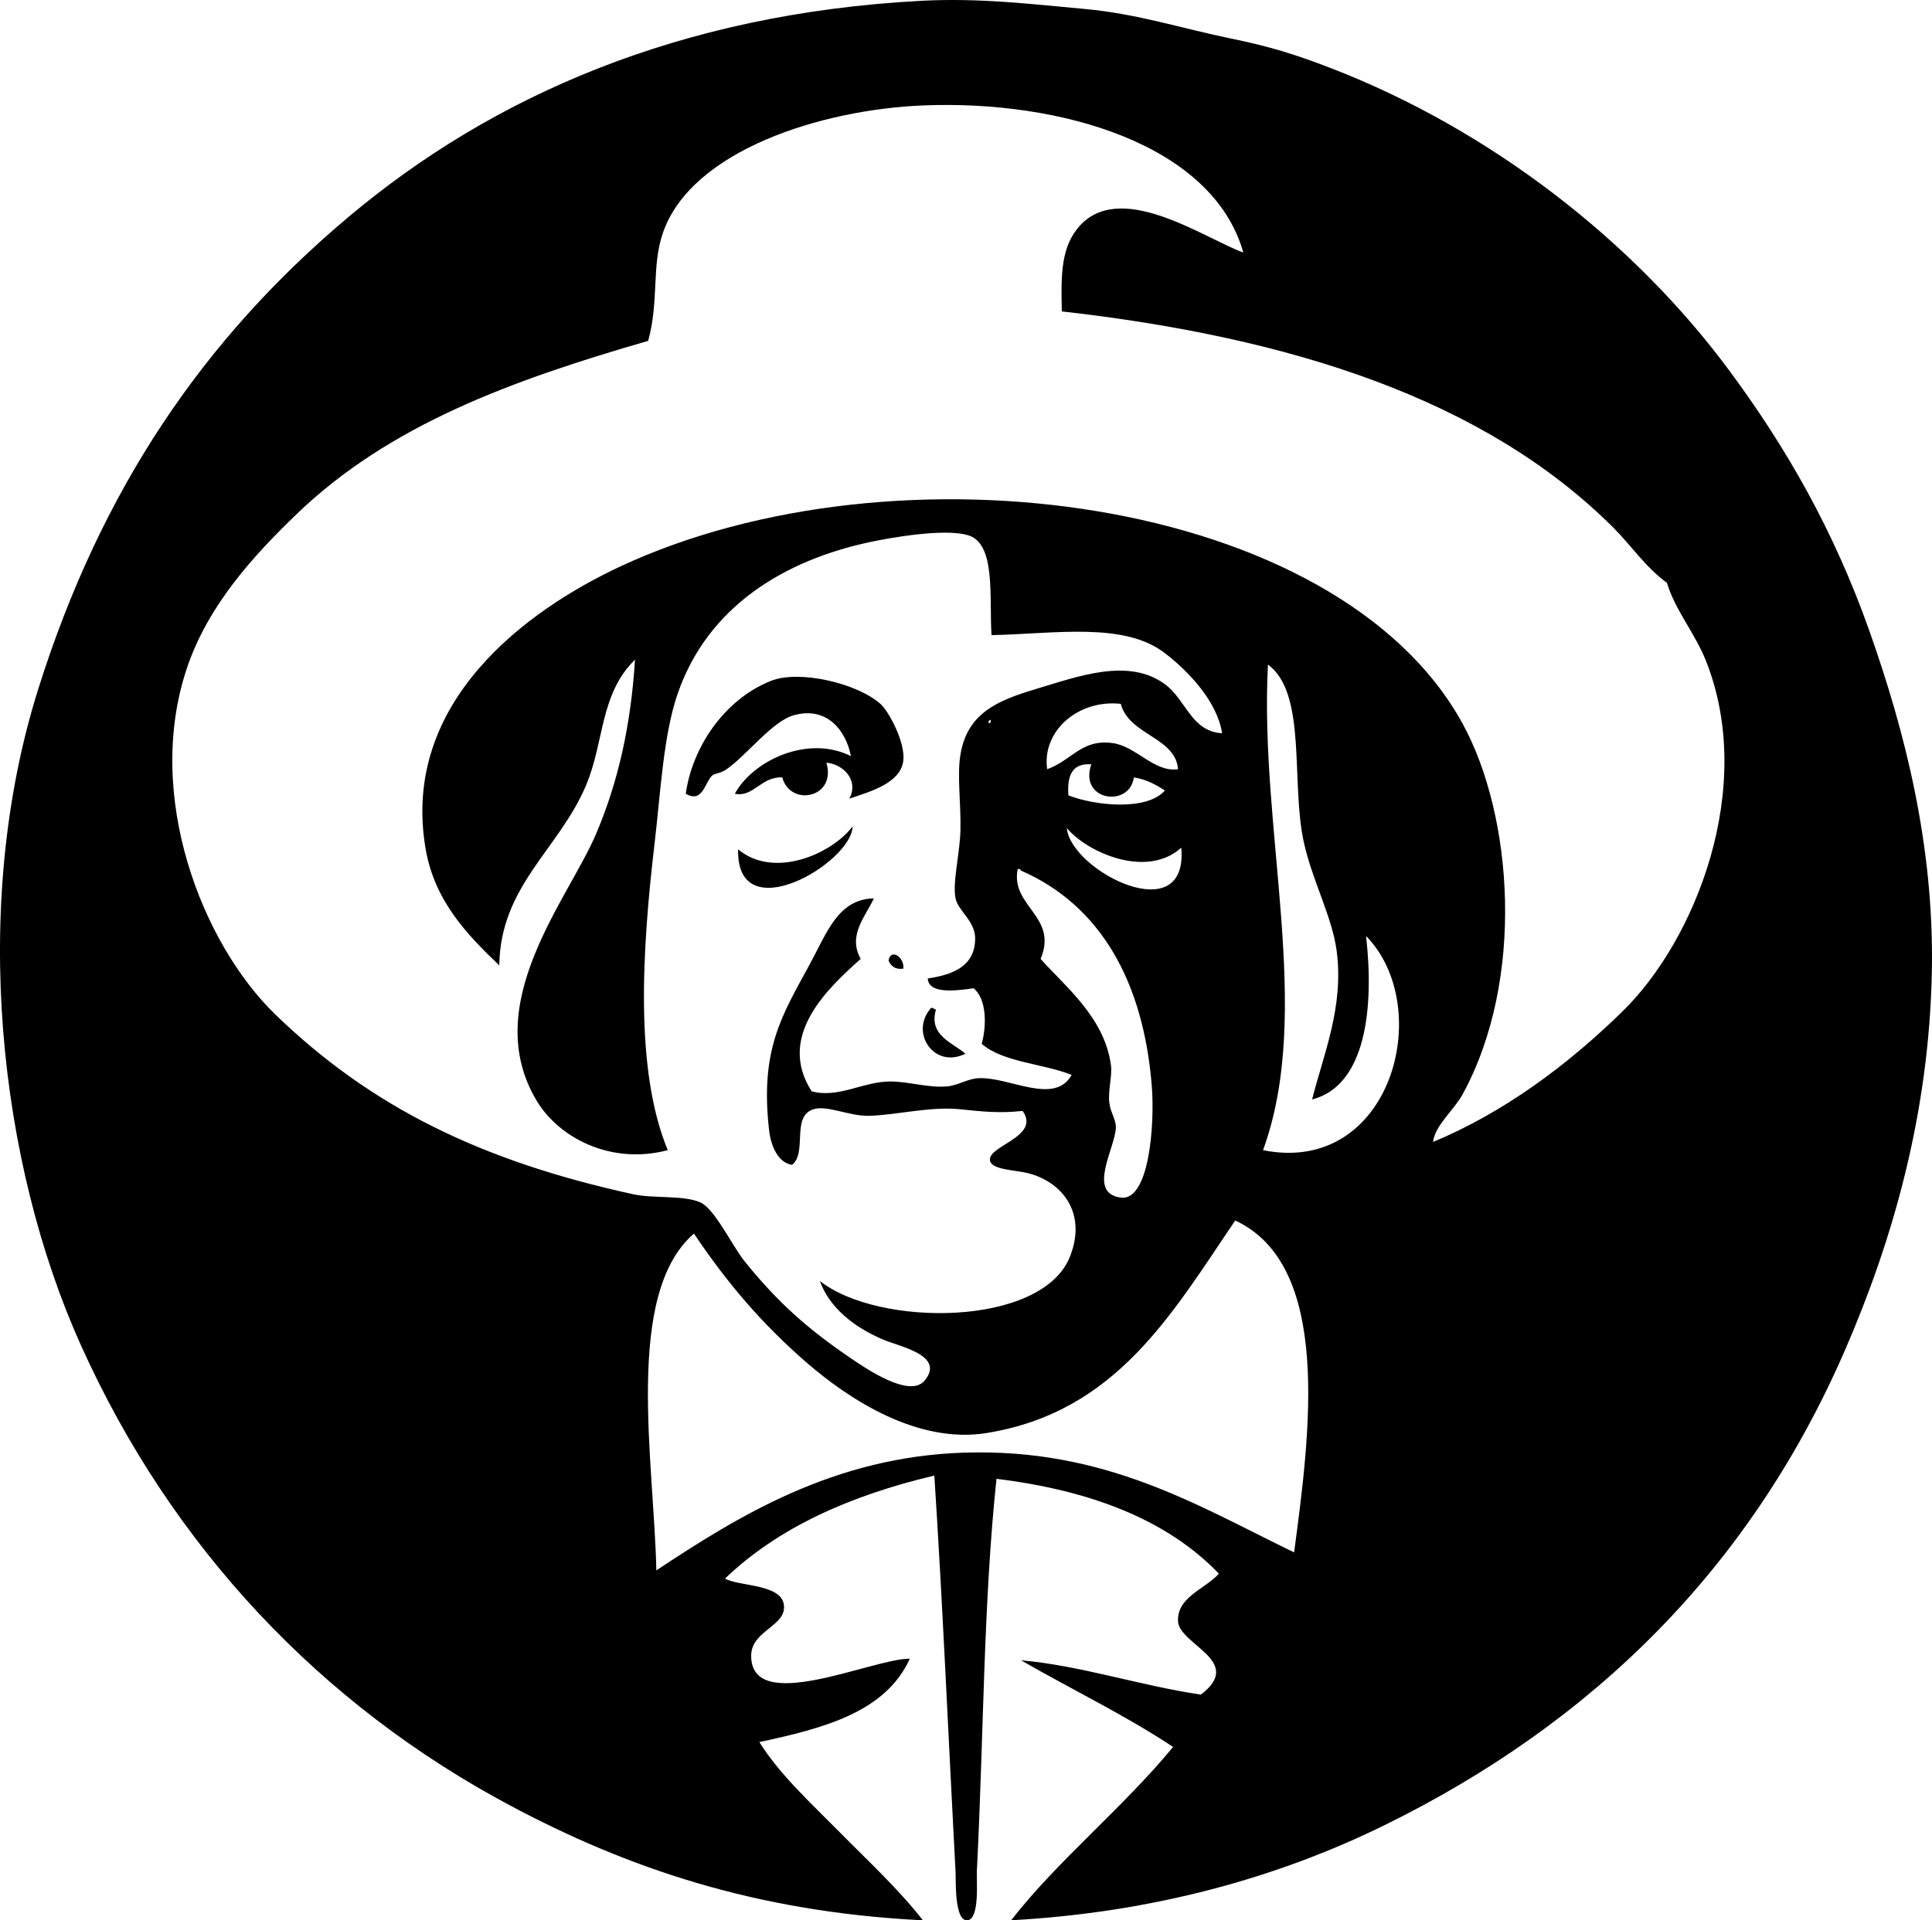 <?xml version="1.0" encoding="iso-8859-1"?>
<!-- Generator: Adobe Illustrator 19.2.0, SVG Export Plug-In . SVG Version: 6.00 Build 0)  -->
<svg version="1.1" xmlns="http://www.w3.org/2000/svg" xmlns:xlink="http://www.w3.org/1999/xlink" x="0px" y="0px"
	 viewBox="0 0 141.761 140.929" style="enable-background:new 0 0 141.761 140.929;" xml:space="preserve">
<g id="Bentham_x5F_Association">
	<path style="fill-rule:evenodd;clip-rule:evenodd;" d="M74.197,140.929c3.37-4.35,8.216-8.264,11.879-12.72
		c-3.51-2.33-7.455-4.224-11.159-6.359c4.374,0.386,8.704,1.854,13.199,2.52c3.247-2.479-1.612-3.655-1.68-5.399
		c-0.07-1.783,2.035-2.373,2.999-3.479c-3.8-3.96-9.406-6.112-16.318-6.96c-0.967,9.177-0.928,18.732-1.44,28.799
		c-0.033,0.669,0.229,3.575-0.72,3.6c-0.938,0.023-0.812-2.967-0.84-3.48c-0.534-10.055-0.952-19.813-1.56-29.157
		c-6.179,1.461-11.462,3.816-15.359,7.56c1.047,0.584,4.108,0.385,4.32,1.92c0.218,1.572-2.384,1.875-2.4,3.719
		c-0.039,4.456,8.935,0.21,11.64,0.24c-1.787,3.934-6.331,5.108-11.039,6.12c1.5,2.398,3.781,4.474,5.879,6.6
		c2.097,2.124,4.319,4.172,6.12,6.479c-12.405-0.611-21.806-3.914-30.238-8.399c-13.904-7.396-24.876-18.977-31.558-33.838
		c-5.989-13.323-8.146-32.141-3.119-48.116C7.408,35.935,14.92,24.87,25.601,15.897C36.065,7.105,49.793,1.004,67.598,0.059
		c4.283-0.228,8.22,0.257,11.999,0.6c3.857,0.35,7.175,1.444,10.679,2.159c2.858,0.583,4.726,1.162,7.32,2.16
		c11.826,4.548,22.313,12.795,29.277,22.198c4.194,5.663,7.695,11.759,10.319,19.198c2.565,7.275,4.725,15.632,4.56,24.839
		c-0.188,10.531-2.898,19.855-6.359,27.838c-6.895,15.898-18.386,27.333-33.838,34.917
		C93.793,137.778,84.635,140.362,74.197,140.929z M67.718,7.738c-7.445,0.305-16.997,3.3-19.079,9.359
		c-0.846,2.462-0.268,4.968-1.08,7.919c-10.037,2.903-18.992,6.165-25.798,12.72c-3.121,3.006-6.48,6.652-8.039,11.278
		c-3.159,9.377,1.113,20.242,6.479,25.438c7.006,6.784,15.087,10.757,26.278,13.199c1.483,0.323,3.705,0.046,4.919,0.6
		c1.061,0.484,2.325,3.185,3.24,4.32c2.445,3.035,4.657,4.993,7.919,7.199c0.997,0.674,4.192,2.86,5.28,1.56
		c1.556-1.86-1.838-2.506-3-3c-2.245-0.953-3.983-2.389-4.68-4.319c4.292,3.399,16.315,3.399,18.358-1.8
		c1.284-3.27-0.668-5.523-3.12-6.119c-0.974-0.237-2.696-0.235-2.76-0.96c-0.093-1.065,3.732-1.72,2.4-3.601
		c-1.638,0.183-2.893,0.055-4.56-0.119c-2.214-0.233-4.733,0.433-6.72,0.479c-1.44,0.034-3.078-0.808-4.08-0.479
		c-1.636,0.537-0.419,3.168-1.559,4.079c-1.043-0.168-1.552-1.411-1.68-2.52c-0.69-5.983,0.956-8.466,3-12.239
		c1.26-2.327,2.068-4.736,4.68-4.8c-0.561,1.271-1.952,2.697-0.96,4.44c-2.312,2.077-6.234,5.62-3.6,9.719
		c1.957,0.536,3.779-0.72,5.759-0.72c1.408,0,2.778,0.488,4.2,0.359c0.768-0.069,1.488-0.561,2.279-0.6
		c2.287-0.112,5.566,2.021,6.84-0.24c-2.114-0.845-5.007-0.912-6.6-2.279c0.384-1.405,0.344-3.338-0.6-4.08
		c-1.316,0.188-3.295,0.435-3.36-0.72c2.121-0.311,3.442-1.054,3.48-2.88c0.027-1.337-1.257-2.077-1.44-3
		c-0.239-1.205,0.325-3.276,0.36-5.039c0.039-1.962-0.255-4.002,0-5.519c0.511-3.045,2.717-3.957,5.52-4.8
		c3.168-0.953,6.816-2.313,9.48-0.36c1.568,1.15,1.924,3.471,4.199,3.6c-0.353-2.276-2.354-4.457-4.199-5.879
		c-2.989-2.303-8.008-1.424-12.72-1.32c-0.178-2.773,0.333-6.676-1.68-7.319c-1.793-0.573-6.033,0.232-7.199,0.479
		c-6.192,1.312-11.915,4.639-14.159,11.159c-1.045,3.038-1.256,7.331-1.68,10.92c-0.943,7.992-1.455,16.7,0.96,22.558
		c-4.174,1.105-7.979-0.915-9.6-3.6c-4.272-7.081,2.262-14.76,4.32-19.559c1.623-3.784,2.574-7.979,2.879-12.839
		c-2.588,2.521-2.245,6.042-3.6,9.239c-1.989,4.698-6.28,7.356-6.359,13.199c-2.44-2.324-4.75-4.784-5.399-8.519
		c-1.886-10.852,7.517-17.603,14.279-20.759c20.194-9.424,52.602-5.214,61.795,11.52c3.697,6.729,4.622,18.791,0,27.238
		c-0.615,1.125-2.021,2.262-2.16,3.479c5.164-2.151,9.822-5.589,13.919-9.6c5.308-5.194,9.797-16.351,6.12-25.678
		c-0.815-2.067-2.265-3.728-2.88-5.76c-1.573-1.143-2.608-2.734-3.96-4.079c-9.44-9.403-23.605-13.934-40.437-15.839
		c-0.055-2.392-0.099-4.462,1.08-6c2.983-3.894,9.351,0.637,12.238,1.68C88.988,10.615,77.868,7.322,67.718,7.738z M92.676,84.412
		c9.404,1.89,12.695-10.471,7.56-15.719c0.601,5.306-0.017,10.984-3.96,11.999c0.821-3.281,2.349-6.794,1.8-10.919
		c-0.33-2.481-1.771-5.11-2.399-7.919c-0.985-4.402,0.256-10.962-2.641-13.079C92.394,61.066,96.394,74.196,92.676,84.412z
		 M76.837,56.454c1.854-0.672,2.512-2.228,4.8-1.919c1.741,0.233,3.044,2.168,4.8,1.919c-0.17-2.354-3.589-2.488-4.2-4.799
		C79.111,51.314,76.432,53.661,76.837,56.454z M72.518,52.975C72.692,53.372,72.815,52.507,72.518,52.975L72.518,52.975z
		 M78.396,58.374c1.89,0.739,5.724,1.178,7.08-0.359c-0.658-0.422-1.344-0.816-2.28-0.96c-0.306,2.25-4.062,1.729-3.12-0.96
		C78.651,55.989,78.287,56.945,78.396,58.374z M86.676,62.214c-2.494,2.262-6.821,0.413-8.399-1.439
		C78.57,63.918,87.214,68.324,86.676,62.214z M76.356,70.374c1.768,2.009,4.685,4.265,5.16,7.799c0.106,0.793-0.226,1.841-0.12,2.76
		c0.08,0.696,0.486,1.215,0.48,1.8c-0.017,1.479-2.156,4.824,0.359,5.16c2.088,0.278,2.502-5.35,2.28-8.16
		c-0.607-7.687-3.765-13.296-9.6-15.839c-0.026-0.093-0.101-0.139-0.24-0.119C74.12,66.533,77.667,67.231,76.356,70.374z
		 M72.397,105.171c-5.1,0.825-10.146-2.511-13.199-5.159c-3.303-2.865-5.85-5.86-8.279-9.479c-5.153,4.459-2.921,16.77-2.76,24.718
		c5.999-3.967,12.987-8.327,22.558-8.64c10.378-0.338,17.133,3.876,24.238,7.32c1.18-8.795,2.79-21.052-4.319-24.358
		C86,96.389,81.936,103.628,72.397,105.171z"/>
	<path style="fill-rule:evenodd;clip-rule:evenodd;" d="M62.318,58.614c0.716-1.327-0.417-2.529-1.681-2.64
		c0.77,2.583-2.641,3.28-3.239,1.08c-1.56-0.071-2.106,1.481-3.479,1.2c1.321-2.436,5.353-4.353,8.518-2.76
		c-0.356-1.85-1.736-3.688-4.199-3c-1.574,0.439-3.428,2.914-4.92,3.959c-0.467,0.328-0.887,0.286-1.08,0.48
		c-0.529,0.533-0.695,2.037-1.92,1.32c0.471-3.379,2.799-6.905,6.24-8.28c2.088-0.834,6.321,0.167,8.039,1.681
		c0.631,0.555,1.86,2.878,1.68,4.199C66.059,57.466,63.925,58.079,62.318,58.614z"/>
	<path style="fill-rule:evenodd;clip-rule:evenodd;" d="M62.558,60.654c-0.06,2.674-8.546,7.672-8.399,1.68
		C56.784,64.527,61.01,62.69,62.558,60.654z"/>
	<path style="fill-rule:evenodd;clip-rule:evenodd;" d="M66.277,71.094c-0.633,0.072-0.908-0.212-1.08-0.601
		C65.384,69.523,66.409,70.335,66.277,71.094z"/>
	<path style="fill-rule:evenodd;clip-rule:evenodd;" d="M68.317,73.974c0.194-0.034,0.207,0.113,0.36,0.119
		c-0.562,1.906,1.232,2.43,2.159,3.24C68.549,78.48,66.712,75.777,68.317,73.974z"/>
</g>
<g id="Layer_1">
</g>
</svg>
